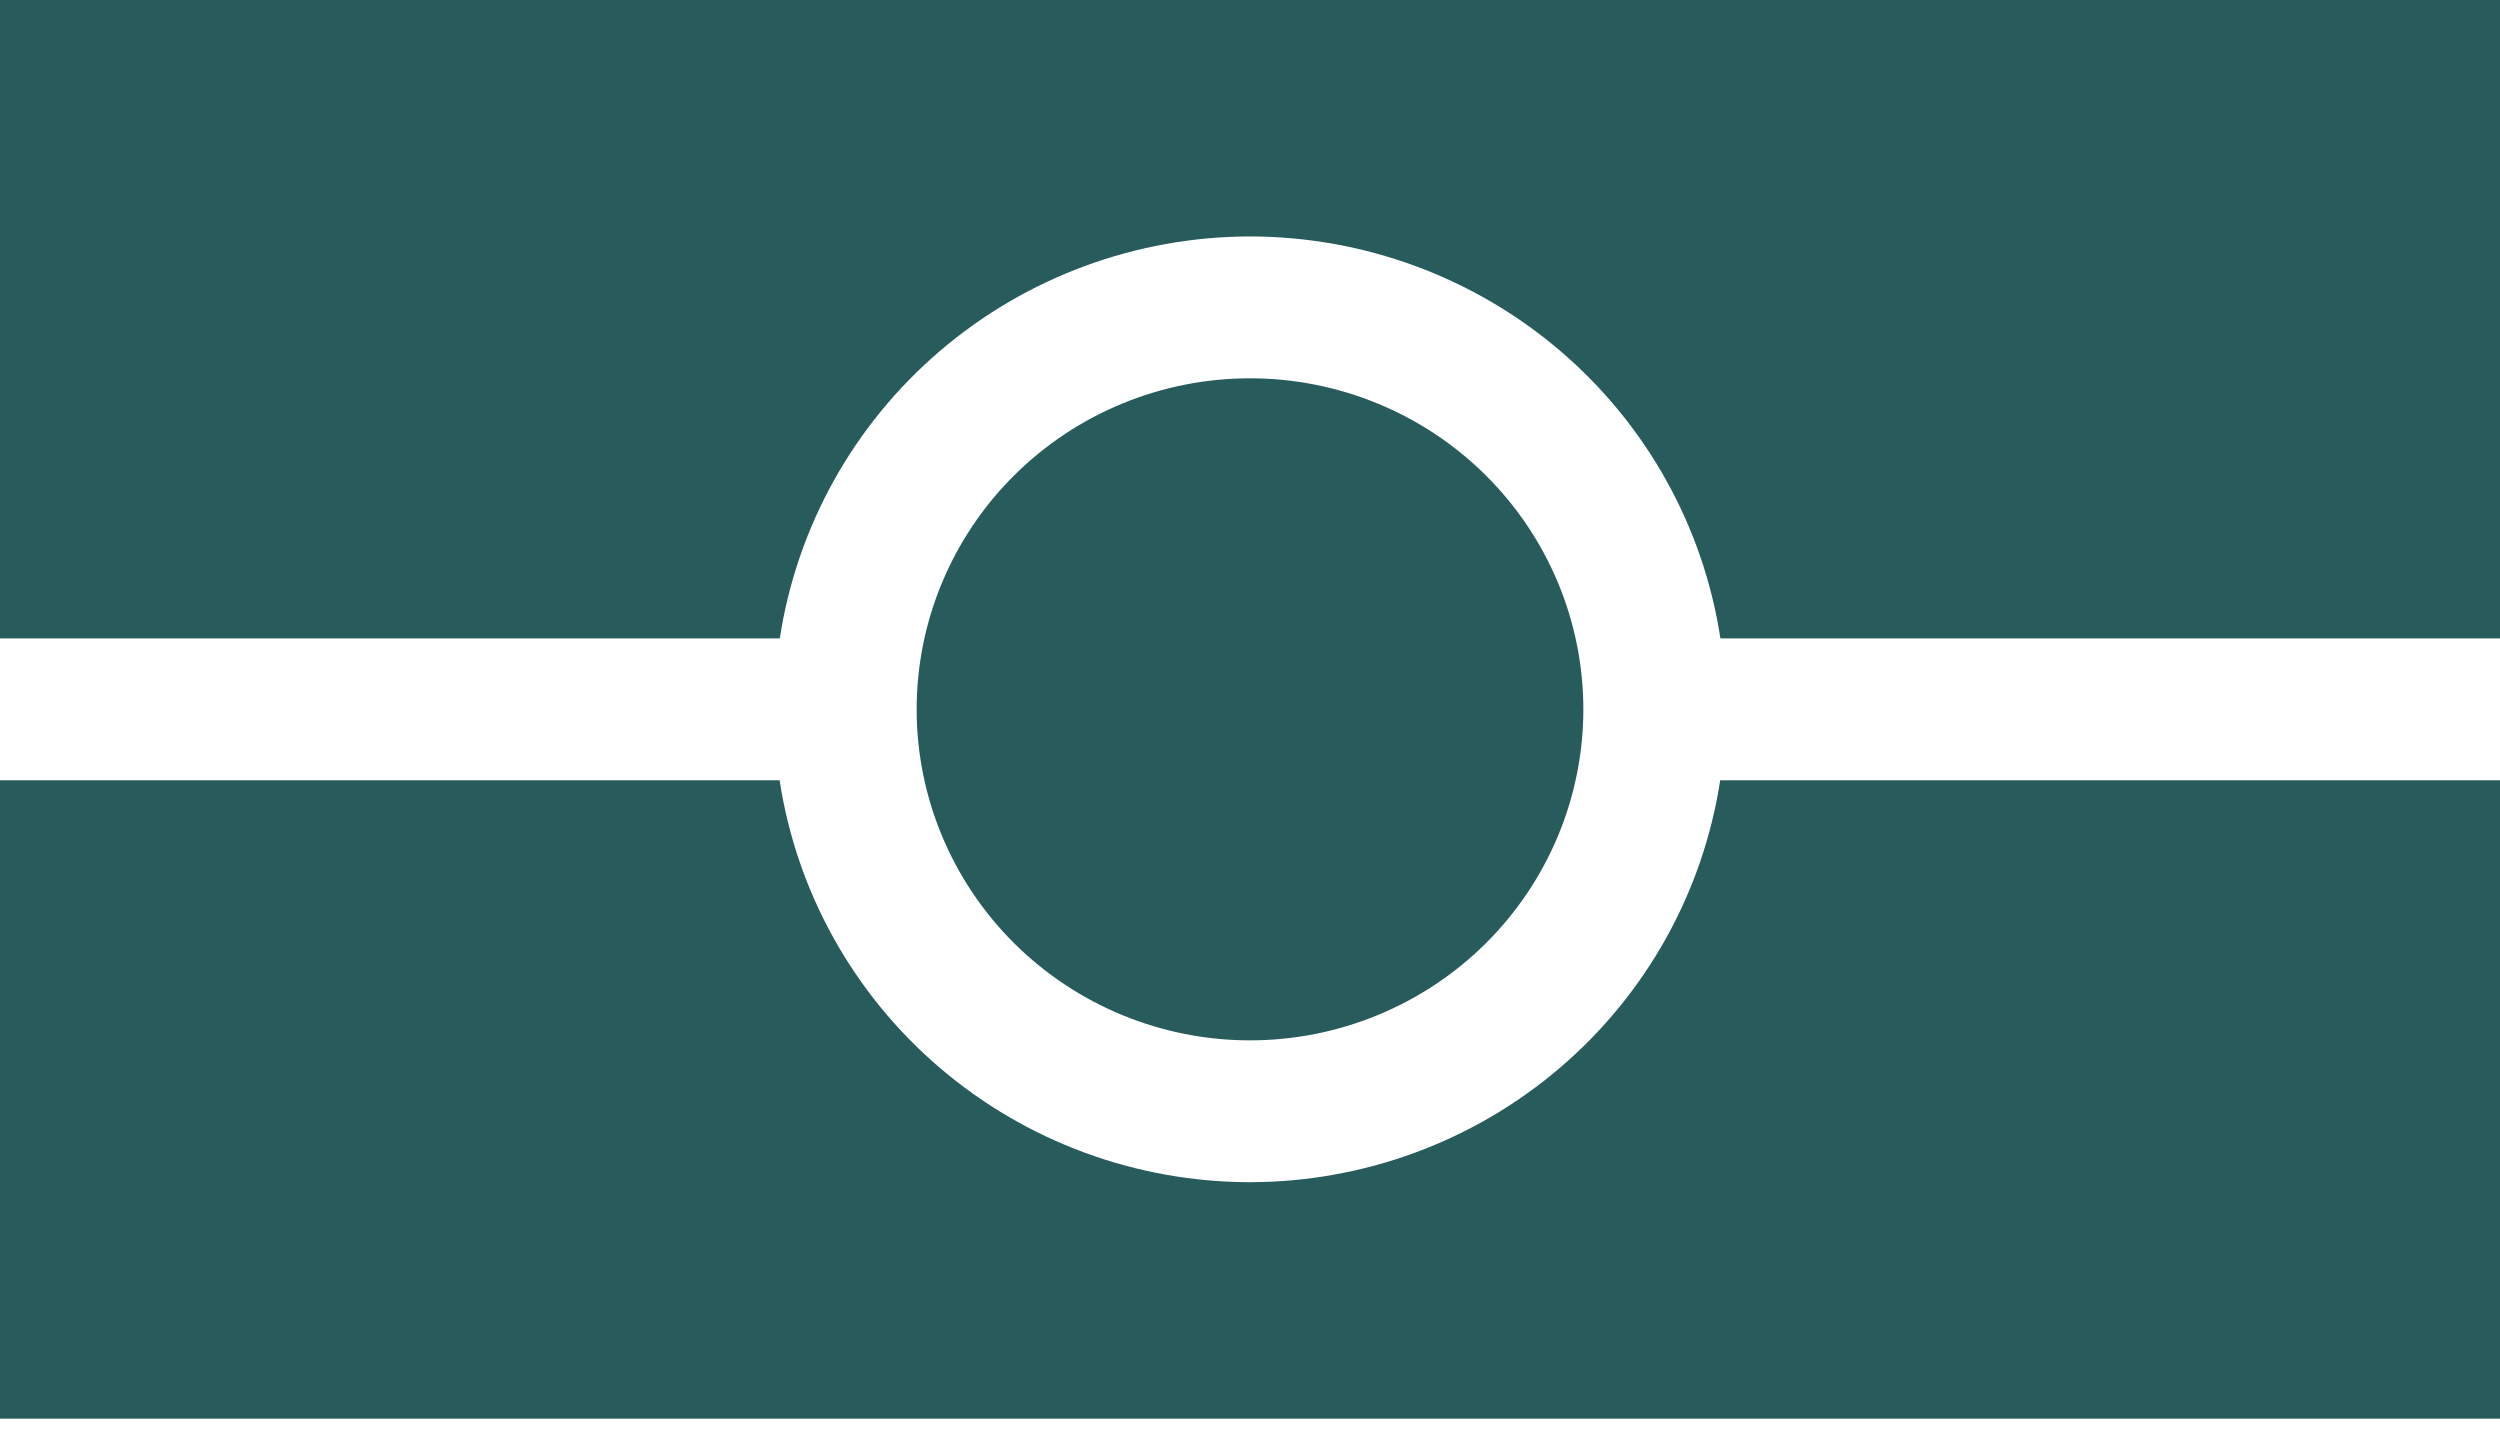 <svg width="50" height="29" viewBox="0 0 50 29" fill="none" xmlns="http://www.w3.org/2000/svg">
<path d="M0 0V12.768H15.596C15.938 10.533 17.074 8.494 18.799 7.019C20.524 5.544 22.724 4.732 25 4.729C27.277 4.731 29.478 5.543 31.204 7.017C32.93 8.492 34.067 10.532 34.408 12.768H50V0H0ZM25 7.566C23.232 7.566 21.536 8.264 20.286 9.505C19.036 10.747 18.333 12.431 18.333 14.187C18.333 15.942 19.036 17.626 20.286 18.868C21.536 20.109 23.232 20.807 25 20.807C25.875 20.807 26.742 20.636 27.551 20.303C28.36 19.97 29.095 19.483 29.714 18.868C30.333 18.253 30.824 17.523 31.159 16.72C31.494 15.917 31.667 15.056 31.667 14.187C31.667 13.317 31.494 12.456 31.159 11.653C30.824 10.85 30.333 10.12 29.714 9.505C29.095 8.89 28.36 8.403 27.551 8.07C26.742 7.737 25.875 7.566 25 7.566ZM0 15.605V28.373H50V15.605H34.404C34.062 17.84 32.926 19.88 31.201 21.354C29.476 22.829 27.276 23.641 25 23.644C22.723 23.642 20.522 22.831 18.796 21.356C17.07 19.881 15.933 17.841 15.592 15.605H0Z" fill="#275B5C"/>
</svg>
